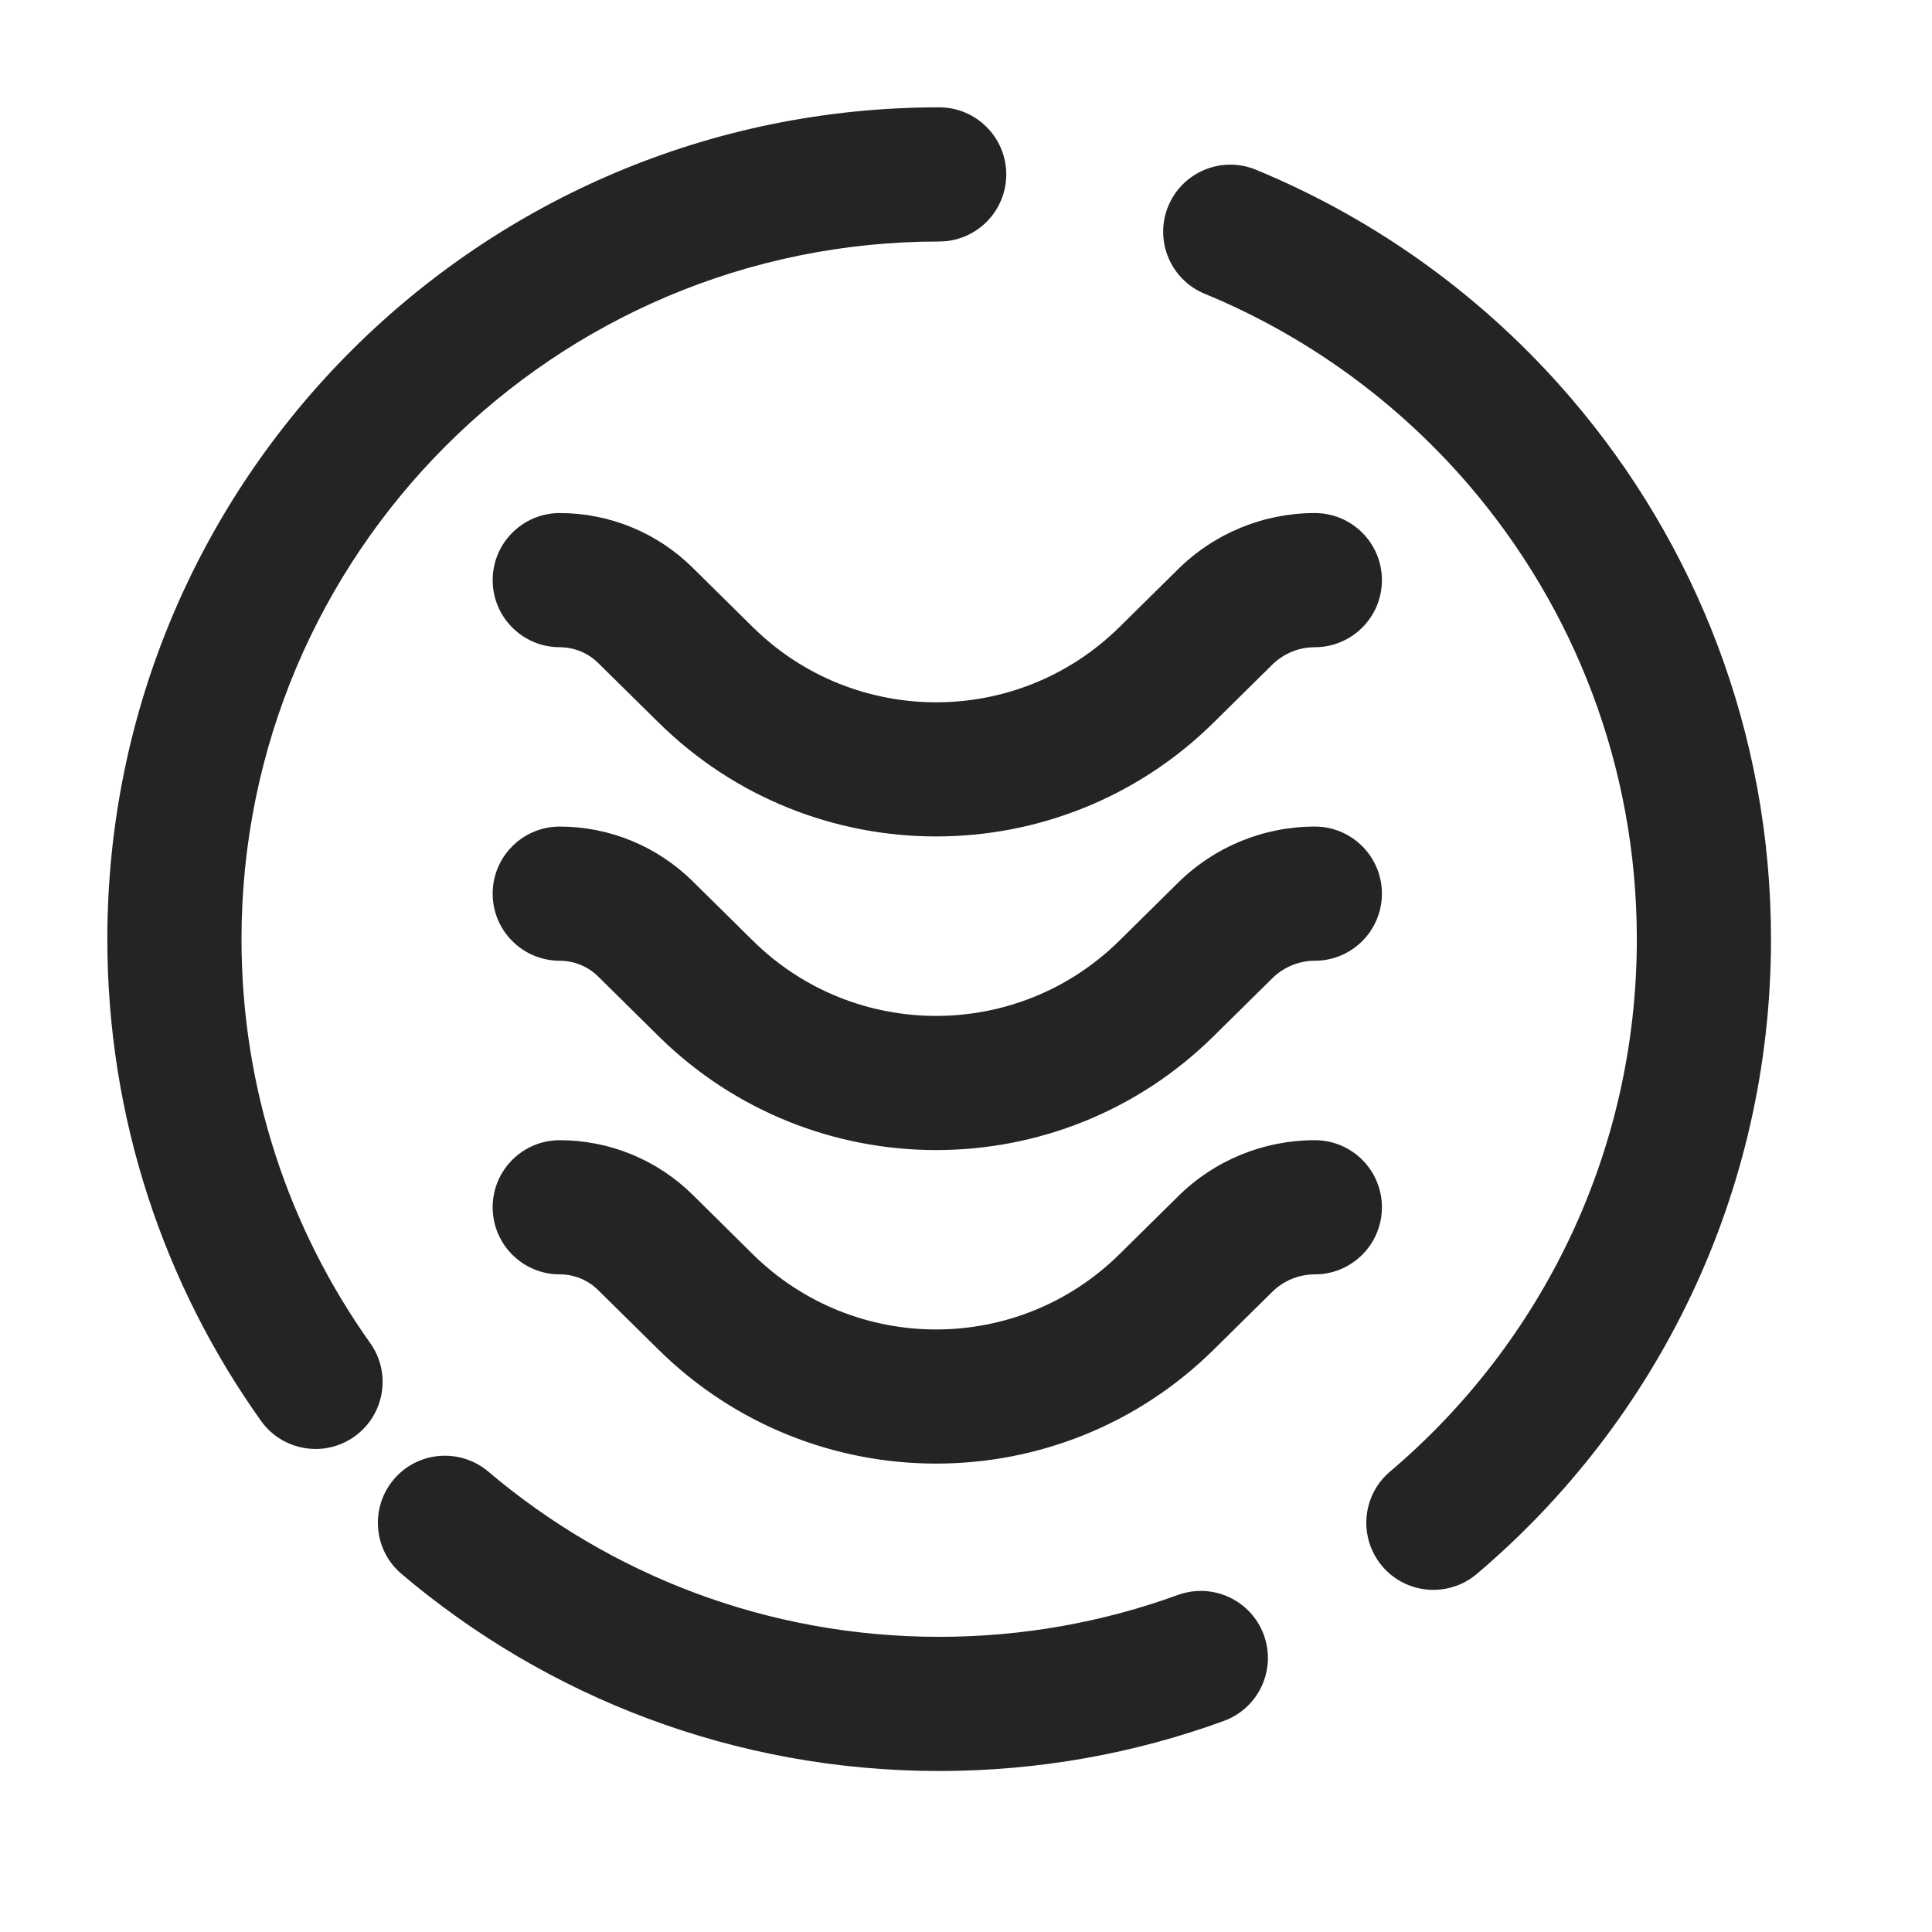 <svg width="18" height="18" viewBox="0 0 18 18" fill="none" xmlns="http://www.w3.org/2000/svg">
<g clip-path="url(#clip0_1053_12083)">
<path fill-rule="evenodd" clip-rule="evenodd" d="M2.25 8.75C2.25 5.16 5.16 2.25 8.75 2.25C9.095 2.25 9.375 1.97 9.375 1.625C9.375 1.28 9.095 1 8.75 1C4.47 1 1 4.47 1 8.75C1 10.421 1.53 11.971 2.431 13.237C2.631 13.518 3.021 13.584 3.302 13.384C3.583 13.184 3.649 12.794 3.449 12.513C2.694 11.451 2.25 10.153 2.25 8.75ZM11.7 1.581C11.381 1.45 11.016 1.602 10.884 1.921C10.753 2.24 10.905 2.606 11.224 2.737C12.182 3.132 13.025 3.749 13.69 4.525C14.663 5.662 15.25 7.137 15.25 8.75C15.25 10.738 14.358 12.518 12.95 13.711C12.687 13.934 12.655 14.328 12.878 14.592C13.101 14.855 13.495 14.887 13.759 14.664C15.435 13.244 16.5 11.121 16.5 8.75C16.5 6.827 15.799 5.067 14.639 3.712C13.848 2.788 12.843 2.052 11.7 1.581ZM4.55 13.711C4.286 13.488 3.892 13.52 3.669 13.783C3.446 14.047 3.478 14.441 3.741 14.664C5.092 15.809 6.841 16.5 8.75 16.5C9.68 16.5 10.573 16.336 11.401 16.034C11.726 15.916 11.893 15.558 11.775 15.233C11.657 14.909 11.298 14.742 10.974 14.86C10.281 15.112 9.532 15.25 8.75 15.25C7.148 15.25 5.683 14.671 4.55 13.711ZM5.215 4.78C4.87 4.78 4.59 5.06 4.59 5.405C4.59 5.75 4.87 6.03 5.215 6.03C5.349 6.03 5.478 6.083 5.573 6.177L6.135 6.731C7.569 8.147 9.875 8.147 11.308 6.731L11.854 6.192C11.96 6.088 12.102 6.03 12.25 6.03C12.595 6.03 12.875 5.75 12.875 5.405C12.875 5.06 12.595 4.78 12.25 4.78C11.773 4.78 11.315 4.968 10.976 5.303L10.43 5.842C9.483 6.777 7.96 6.777 7.013 5.842L6.452 5.288C6.122 4.962 5.678 4.78 5.215 4.78ZM4.59 8.326C4.59 7.981 4.87 7.701 5.215 7.701C5.678 7.701 6.122 7.884 6.452 8.209L7.013 8.763C7.96 9.699 9.483 9.699 10.43 8.763L10.976 8.224C11.315 7.889 11.773 7.701 12.25 7.701C12.595 7.701 12.875 7.981 12.875 8.326C12.875 8.671 12.595 8.951 12.25 8.951C12.102 8.951 11.96 9.01 11.854 9.114L11.308 9.653C9.875 11.069 7.569 11.069 6.135 9.653L5.573 9.098C5.478 9.004 5.349 8.951 5.215 8.951C4.87 8.951 4.59 8.671 4.59 8.326ZM5.215 10.623C4.87 10.623 4.59 10.902 4.59 11.248C4.59 11.593 4.87 11.873 5.215 11.873C5.349 11.873 5.478 11.925 5.573 12.02L6.135 12.574C7.569 13.99 9.875 13.99 11.308 12.574L11.854 12.035C11.96 11.931 12.102 11.873 12.25 11.873C12.595 11.873 12.875 11.593 12.875 11.248C12.875 10.902 12.595 10.623 12.25 10.623C11.773 10.623 11.315 10.81 10.976 11.146L10.43 11.685C9.483 12.62 7.96 12.62 7.013 11.685L6.452 11.13C6.122 10.805 5.678 10.623 5.215 10.623Z" fill="#252323"/>
</g>
<defs>
<clipPath id="clip0_1053_12083">
<rect width="18" height="18" fill="white"/>
</clipPath>
</defs>
</svg>

